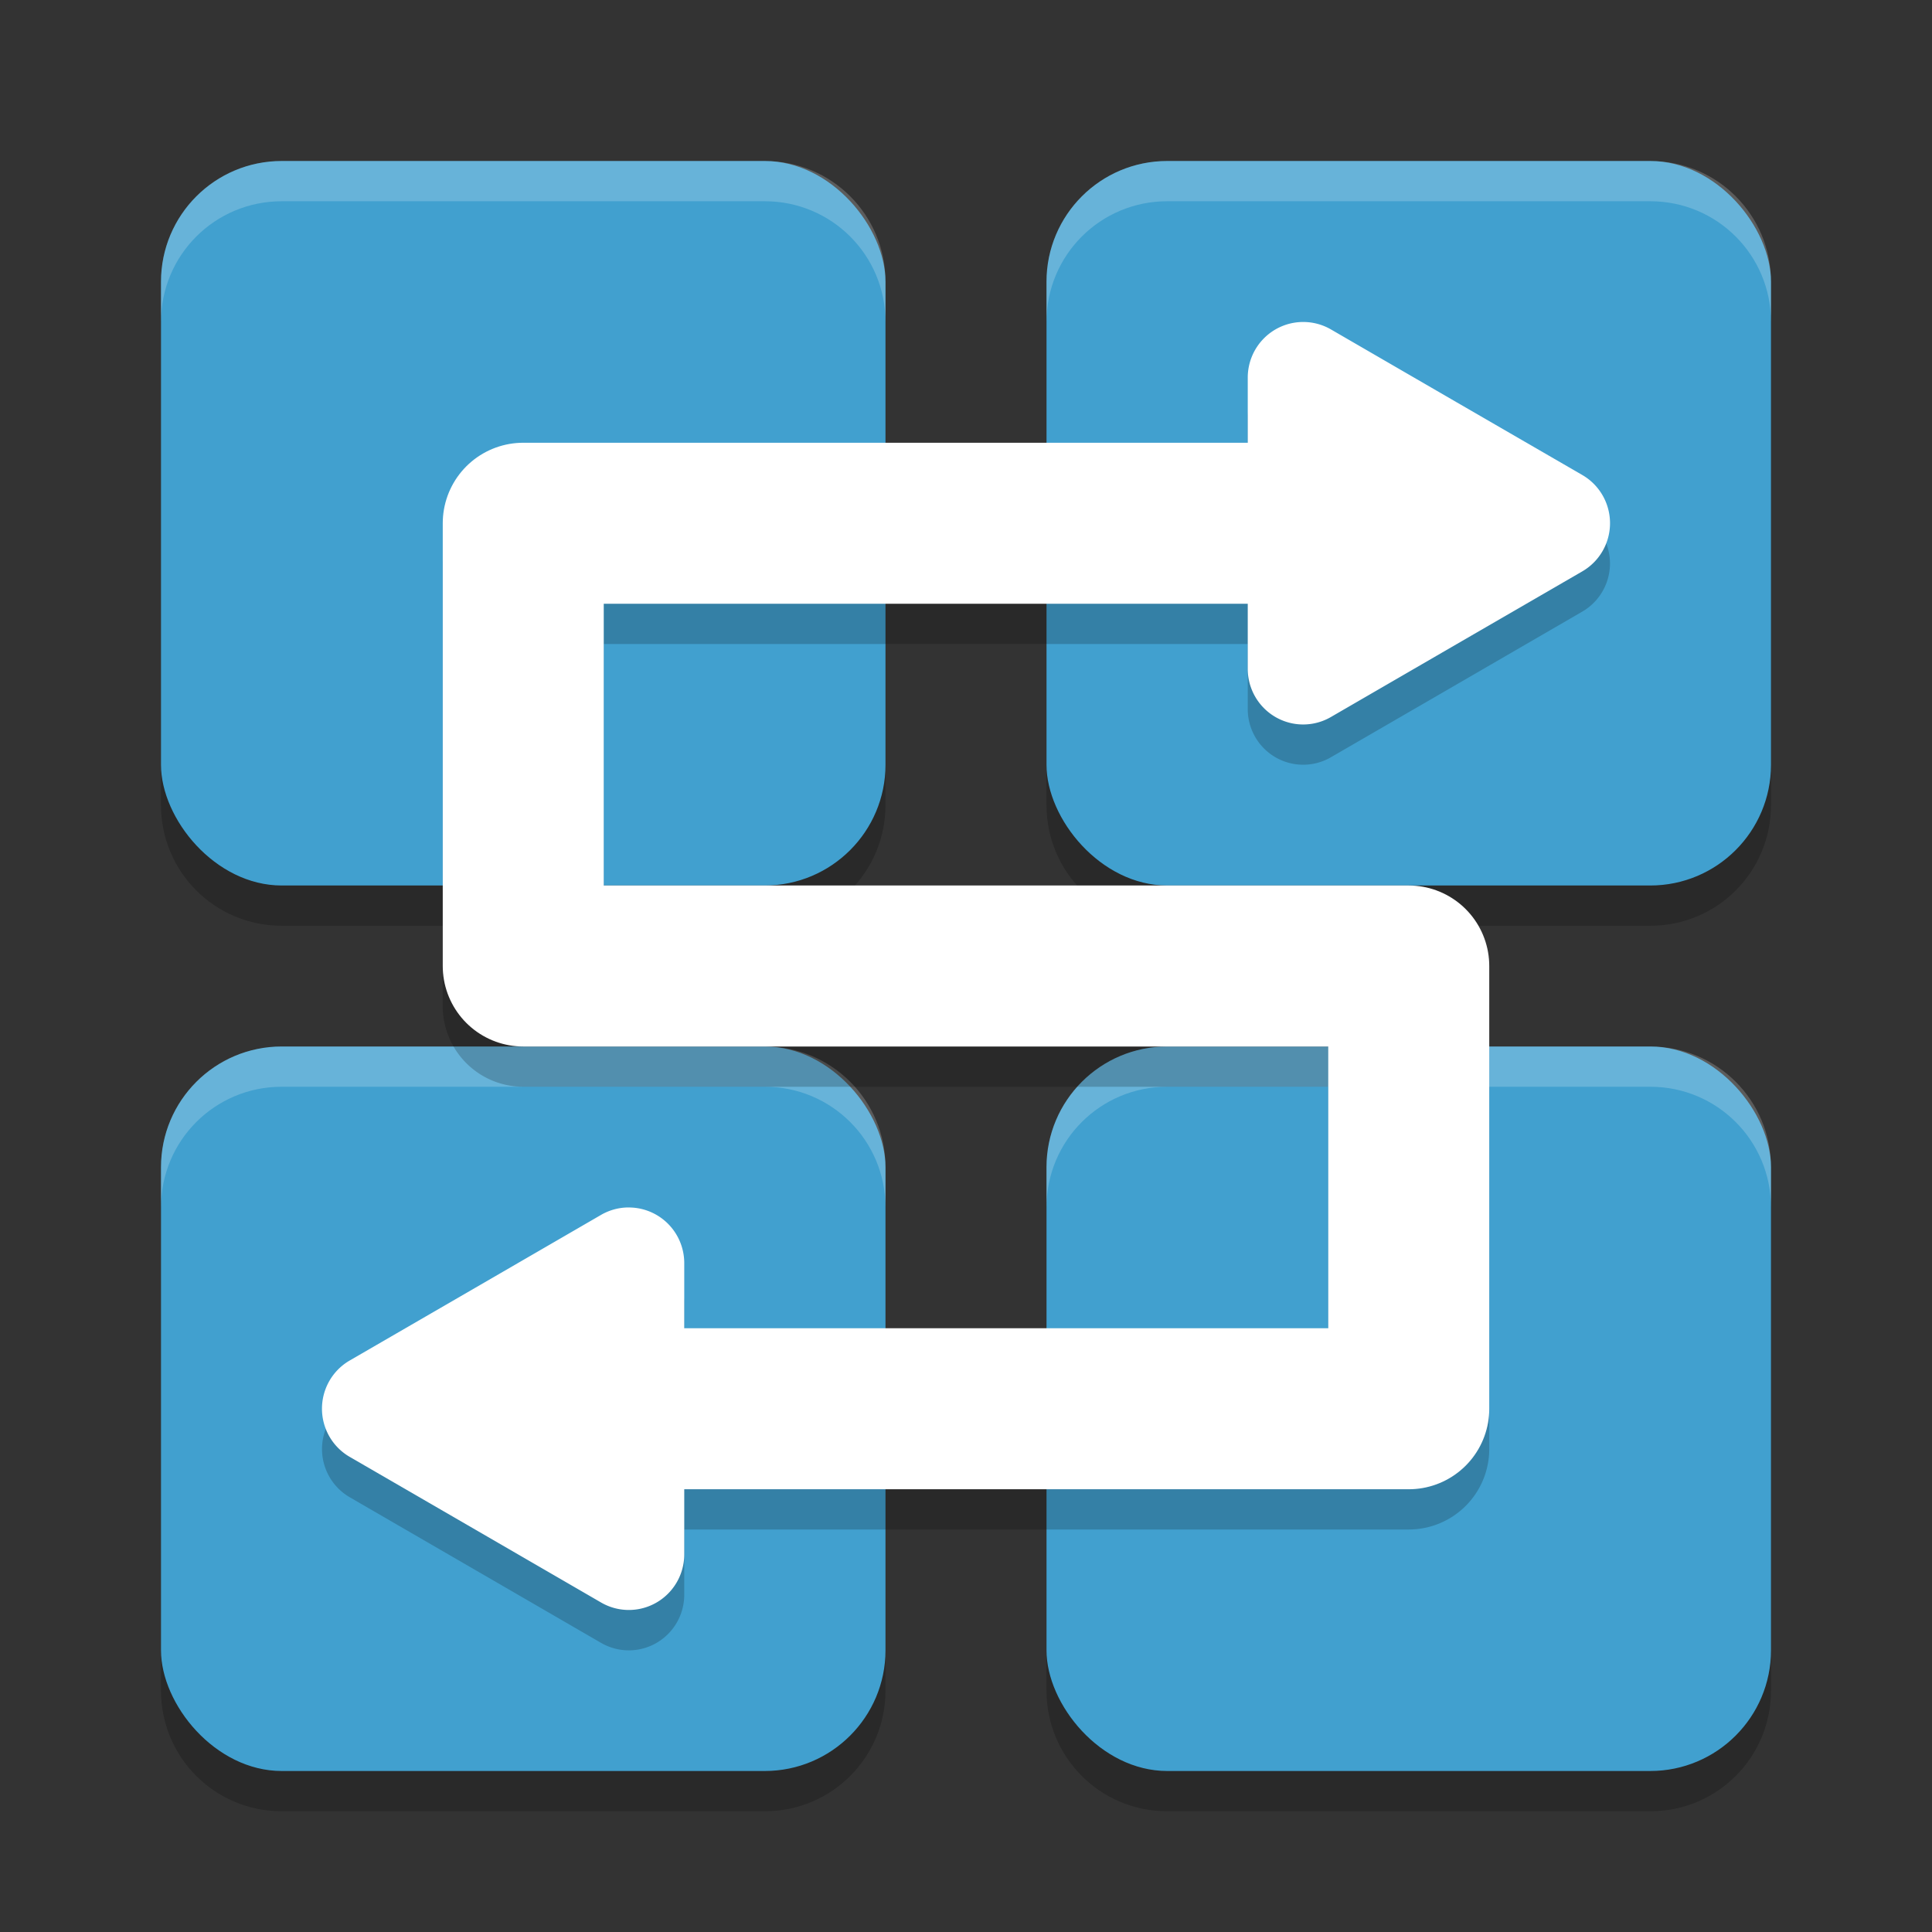 <?xml version="1.0" encoding="UTF-8" standalone="no"?>
<svg
   xmlns:dc="http://purl.org/dc/elements/1.1/"
   xmlns:cc="http://creativecommons.org/ns#"
   xmlns:rdf="http://www.w3.org/1999/02/22-rdf-syntax-ns#"
   xmlns:svg="http://www.w3.org/2000/svg"
   xmlns="http://www.w3.org/2000/svg"
   xmlns:sodipodi="http://sodipodi.sourceforge.net/DTD/sodipodi-0.dtd"
   xmlns:inkscape="http://www.inkscape.org/namespaces/inkscape"
   width="48"
   height="48"
   version="1"
   id="svg29"
   sodipodi:docname="preferences-system-network-share-windows.svg"
   inkscape:version="0.92.5 (2060ec1f9f, 2020-04-08)">
  <rect width="100%" height="100%" fill="#333333" stroke="none"/>
  <sodipodi:namedview
     pagecolor="#ffffff"
     bordercolor="#5cadd6"
     borderopacity="1"
     objecttolerance="10"
     gridtolerance="10"
     guidetolerance="10"
     inkscape:pageopacity="0"
     inkscape:pageshadow="2"
     inkscape:window-width="765"
     inkscape:window-height="480"
     id="namedview31"
     showgrid="false"
     inkscape:zoom="4.9166667"
     inkscape:cx="24"
     inkscape:cy="24"
     inkscape:window-x="0"
     inkscape:window-y="28"
     inkscape:window-maximized="0"
     inkscape:current-layer="svg29" />
  <defs
     id="defs7">
    <linearGradient
       id="k"
       x1="16"
       x2="16"
       y1="28"
       y2="4"
       gradientTransform="matrix(1.764,0,0,1.764,30.187,-6.927)"
       gradientUnits="userSpaceOnUse">
      <stop
         offset="0"
         stop-color="#ffffff"
         id="stop2" />
      <stop
         offset="1"
         stop-color="#ffffff"
         id="stop4" />
    </linearGradient>
  </defs>
  <path
     style="opacity:0.2"
     d="M 7,5 C 5.338,5 4,6.338 4,8 v 12 c 0,1.662 1.338,3 3,3 h 12 c 1.662,0 3,-1.338 3,-3 V 8 C 22,6.338 20.662,5 19,5 Z m 22,0 c -1.662,0 -3,1.338 -3,3 v 12 c 0,1.662 1.338,3 3,3 h 12 c 1.662,0 3,-1.338 3,-3 V 8 C 44,6.338 42.662,5 41,5 Z M 7,27 c -1.662,0 -3,1.338 -3,3 v 12 c 0,1.662 1.338,3 3,3 h 12 c 1.662,0 3,-1.338 3,-3 V 30 c 0,-1.662 -1.338,-3 -3,-3 z m 22,0 c -1.662,0 -3,1.338 -3,3 v 12 c 0,1.662 1.338,3 3,3 h 12 c 1.662,0 3,-1.338 3,-3 V 30 c 0,-1.662 -1.338,-3 -3,-3 z"
     id="path9" />
  <rect
     style="fill:#41a0cf;fill-opacity:1"
     width="18"
     height="18"
     x="4"
     y="4"
     rx="3"
     ry="3"
     id="rect11" />
  <rect
     style="fill:#41a0cf;fill-opacity:1"
     width="18"
     height="18"
     x="26"
     y="4"
     rx="3"
     ry="3"
     id="rect13" />
  <rect
     style="fill:#41a0cf;fill-opacity:1"
     width="18"
     height="18"
     x="4"
     y="26"
     rx="3"
     ry="3"
     id="rect15" />
  <rect
     style="fill:#41a0cf;fill-opacity:1"
     width="18"
     height="18"
     x="26"
     y="26"
     rx="3"
     ry="3"
     id="rect17" />
  <path
     style="opacity:0.2;fill:#ffffff"
     d="M 7,4 C 5.338,4 4,5.338 4,7 V 8 C 4,6.338 5.338,5 7,5 h 12 c 1.662,0 3,1.338 3,3 V 7 C 22,5.338 20.662,4 19,4 Z m 22,0 c -1.662,0 -3,1.338 -3,3 v 1 c 0,-1.662 1.338,-3 3,-3 h 12 c 1.662,0 3,1.338 3,3 V 7 C 44,5.338 42.662,4 41,4 Z M 7,26 c -1.662,0 -3,1.338 -3,3 v 1 c 0,-1.662 1.338,-3 3,-3 h 12 c 1.662,0 3,1.338 3,3 v -1 c 0,-1.662 -1.338,-3 -3,-3 z m 22,0 c -1.662,0 -3,1.338 -3,3 v 1 c 0,-1.662 1.338,-3 3,-3 h 12 c 1.662,0 3,1.338 3,3 v -1 c 0,-1.662 -1.338,-3 -3,-3 z"
     id="path19" />
  <path
     style="opacity:0.2"
     d="M 32.41,9 A 1.377,1.382 0 0 0 31,10.381 V 12 H 13 a 2,2 0 0 0 -2,2 v 11 a 2,2 0 0 0 2,2 h 20 v 7 H 17 V 32.381 A 1.377,1.382 0 0 0 15.59,31 a 1.377,1.382 0 0 0 -0.656,0.184 l -3.123,1.811 -3.121,1.809 a 1.377,1.382 0 0 0 0,2.395 l 3.121,1.809 3.123,1.809 A 1.377,1.382 0 0 0 17,39.619 V 38 h 18 a 2,2 0 0 0 2,-2 V 25 A 2,2 0 0 0 35,23 H 15 v -7 h 16 v 1.619 a 1.377,1.382 0 0 0 2.066,1.195 l 3.123,-1.809 3.121,-1.809 a 1.377,1.382 0 0 0 0,-2.395 L 36.189,10.994 33.066,9.184 a 1.377,1.382 0 0 0 -0.656,-0.184 z"
     id="path21" />
  <path
     style="fill:none;stroke:#ffffff;stroke-width:4;stroke-linecap:round;stroke-linejoin:round"
     d="M 13,35 H 35 V 24 H 13 V 13 h 22 v 0 0 0 0"
     id="path23" />
  <path
     style="fill:#ffffff"
     d="M 32.409,8 A 1.377,1.382 0 0 0 31,9.38 v 3.618 3.62 a 1.377,1.382 0 0 0 2.066,1.196 l 3.123,-1.81 3.122,-1.808 a 1.377,1.382 0 0 0 0,-2.395 L 36.189,9.994 33.066,8.184 A 1.377,1.382 0 0 0 32.409,8 Z"
     id="path25" />
  <path
     style="fill:#ffffff"
     d="M 15.591,30 A 1.377,1.382 0 0 1 17,31.38 v 3.618 3.62 a 1.377,1.382 0 0 1 -2.066,1.196 l -3.123,-1.81 -3.122,-1.808 a 1.377,1.382 0 0 1 0,-2.395 l 3.122,-1.808 3.123,-1.81 a 1.377,1.382 0 0 1 0.656,-0.184 z"
     id="path27" />
</svg>

